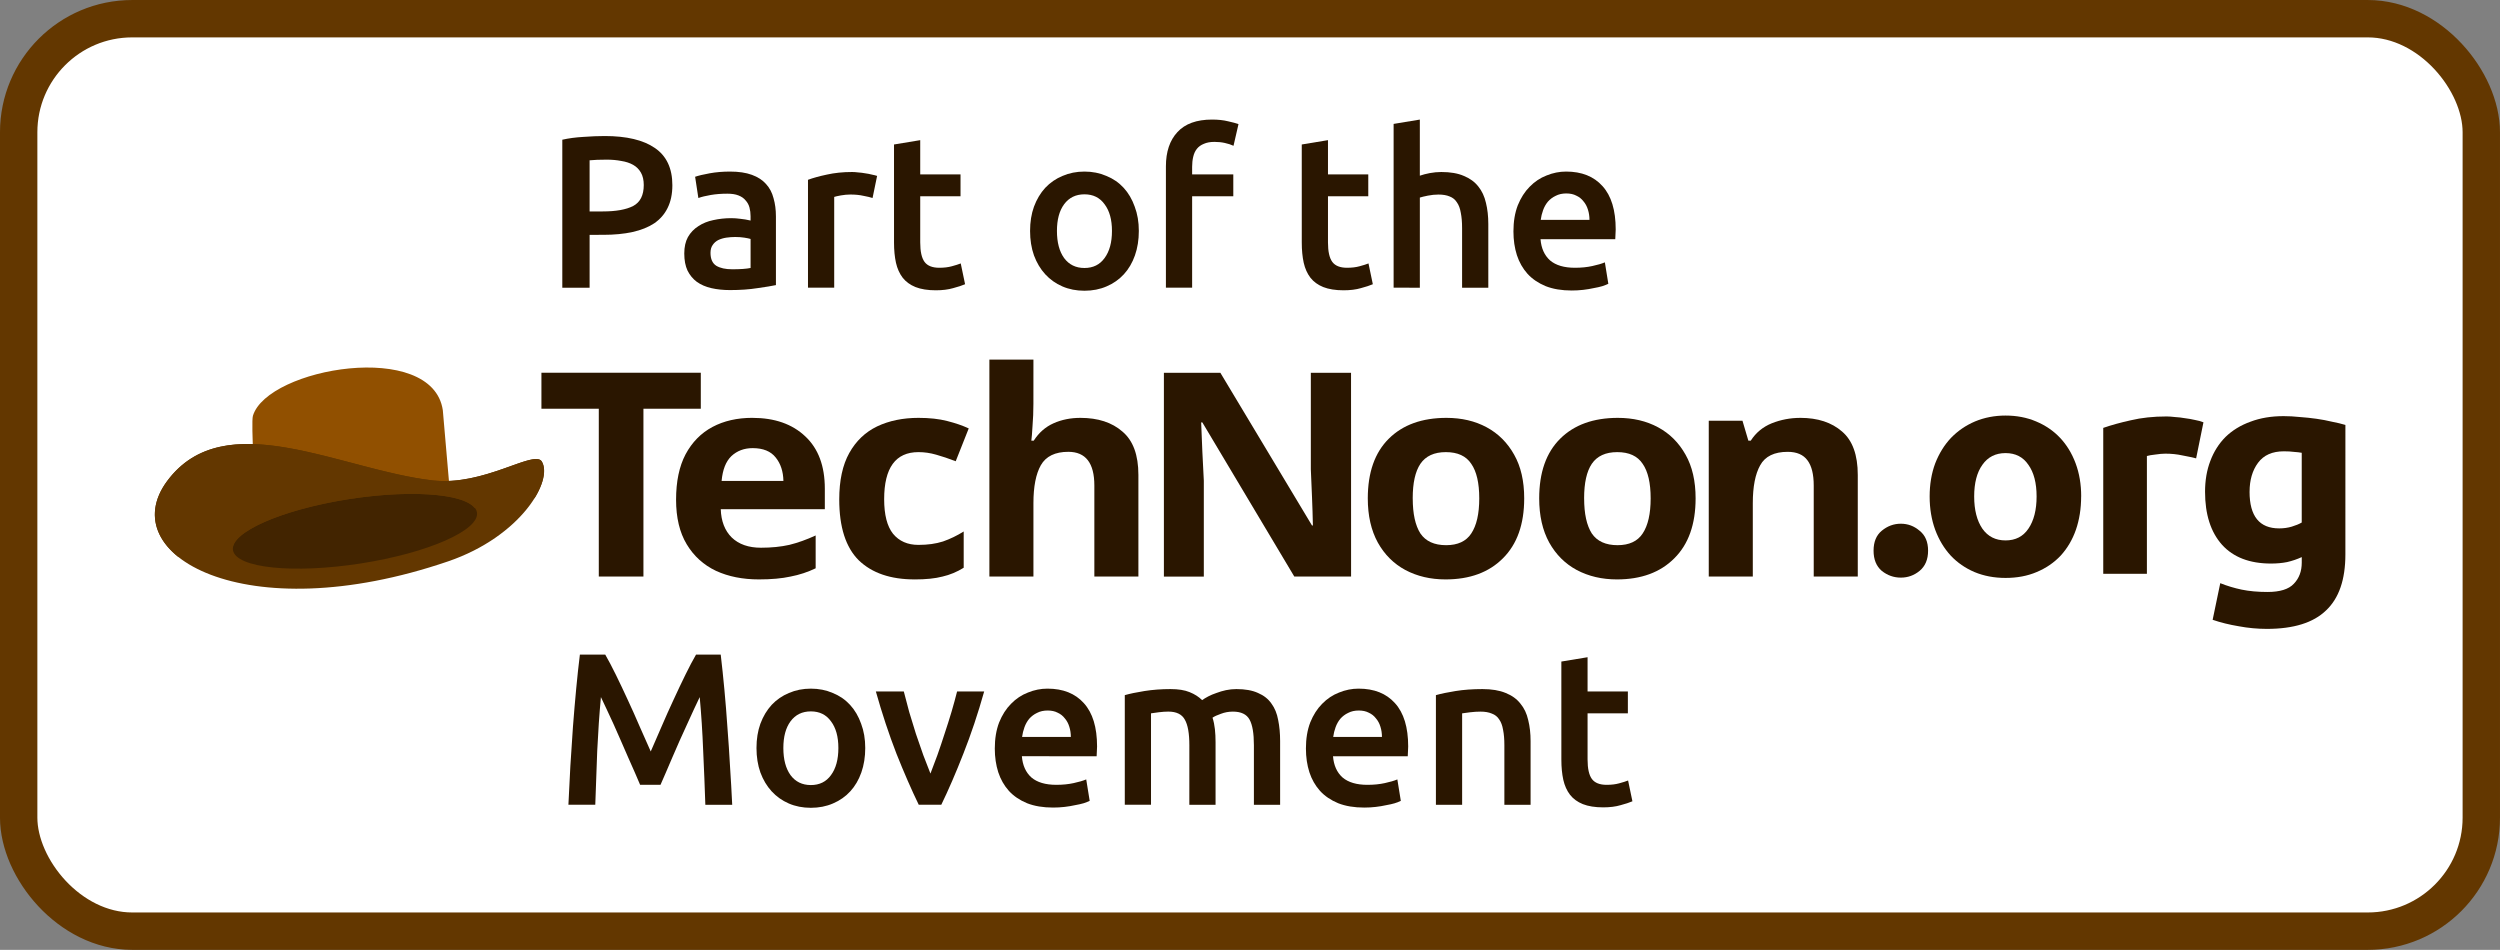 <?xml version="1.0" encoding="UTF-8" standalone="no"?>
<!-- Created with Inkscape (http://www.inkscape.org/) -->

<svg
   width="113.912mm"
   height="43.279mm"
   viewBox="0 0 113.912 43.279"
   version="1.1"
   id="svg388"
   inkscape:version="1.1.2 (0a00cf5339, 2022-02-04)"
   sodipodi:docname="technoon-badge.svg"
   inkscape:export-filename="/home/ben/src/technoon/technoon.org/_images/badge.png"
   inkscape:export-xdpi="300"
   inkscape:export-ydpi="300"
   xmlns:inkscape="http://www.inkscape.org/namespaces/inkscape"
   xmlns:sodipodi="http://sodipodi.sourceforge.net/DTD/sodipodi-0.dtd"
   xmlns="http://www.w3.org/2000/svg"
   xmlns:svg="http://www.w3.org/2000/svg">
  <rect x="0" y="0" width="113.912" height="43.279" fill="#808080" stroke="none"/>
  <sodipodi:namedview
     id="namedview390"
     pagecolor="#ffffff"
     bordercolor="#000000"
     borderopacity="0.25"
     inkscape:showpageshadow="2"
     inkscape:pageopacity="0.0"
     inkscape:pagecheckerboard="0"
     inkscape:deskcolor="#d1d1d1"
     inkscape:document-units="mm"
     showgrid="false"
     inkscape:zoom="1.4775945"
     inkscape:cx="167.50198"
     inkscape:cy="53.12689"
     inkscape:window-width="1856"
     inkscape:window-height="1016"
     inkscape:window-x="64"
     inkscape:window-y="27"
     inkscape:window-maximized="1"
     inkscape:current-layer="text2935"
     inkscape:pageshadow="2"
     fit-margin-top="0"
     fit-margin-left="0"
     fit-margin-right="0"
     fit-margin-bottom="0" />
  <defs
     id="defs385">
    <rect
       x="2.309"
       y="52.717"
       width="291.212"
       height="51.74"
       id="rect2937" />
    <rect
       x="2.309"
       y="52.717"
       width="291.212"
       height="51.74"
       id="rect2937-6" />
    <rect
       x="2.309"
       y="52.717"
       width="291.212"
       height="51.74"
       id="rect2937-60" />
  </defs>
  <g
     inkscape:label="Layer 1"
     inkscape:groupmode="layer"
     id="layer1"
     transform="translate(-24.08,-65.393)">
    <rect
       style="fill:#ffffff;fill-opacity:1;stroke:#633700;stroke-width:1.703;stroke-linecap:round;stroke-miterlimit:4;stroke-dasharray:none;stroke-opacity:1"
       id="rect22757"
       width="112.209"
       height="41.576"
       x="24.931"
       y="66.245"
       ry="5.174" />
    <g
       aria-label="Movement"
       transform="matrix(0.288,0,0,0.288,48.683,77.674)"
       id="text2935"
       style="font-size:34.278px;line-height:1.25;white-space:pre;shape-inside:url(#rect2937)">
      <path
         d="m 10.33,60.926 q 0.754,1.303 1.68,3.188 0.925,1.885 1.885,3.976 0.96,2.057 1.885,4.216 0.96,2.125 1.748,3.942 0.788,-1.817 1.714,-3.942 0.925,-2.159 1.885,-4.216 0.96,-2.091 1.885,-3.976 0.925,-1.885 1.68,-3.188 h 3.908 q 0.308,2.605 0.583,5.553 0.274,2.914 0.48,5.999 0.24,3.051 0.411,6.17 0.206,3.085 0.343,6.033 h -4.25 q -0.137,-4.148 -0.343,-8.535 -0.171,-4.388 -0.548,-8.501 -0.377,0.788 -0.891,1.885 -0.514,1.097 -1.097,2.399 -0.583,1.268 -1.2,2.639 -0.583,1.371 -1.165,2.674 -0.548,1.268 -1.028,2.399 -0.48,1.097 -0.823,1.885 H 15.848 Q 15.505,80.738 15.026,79.607 14.546,78.476 13.963,77.208 13.415,75.905 12.798,74.534 12.215,73.163 11.632,71.895 11.049,70.627 10.535,69.53 10.021,68.399 9.644,67.644 9.267,71.758 9.061,76.145 8.89,80.533 8.753,84.68 H 4.502 q 0.137,-2.948 0.308,-6.101 0.206,-3.154 0.411,-6.239 0.24,-3.119 0.514,-6.033 0.274,-2.914 0.583,-5.382 z"
         style="font-weight:500;font-family:Ubuntu;-inkscape-font-specification:'Ubuntu, Medium';fill:#2a1600"
         id="path990" />
      <path
         d="m 51.463,75.7 q 0,2.125 -0.617,3.873 -0.617,1.748 -1.748,2.982 -1.131,1.234 -2.742,1.92 -1.577,0.686 -3.496,0.686 -1.92,0 -3.496,-0.686 -1.577,-0.686 -2.708,-1.92 -1.131,-1.234 -1.782,-2.982 -0.617,-1.748 -0.617,-3.873 0,-2.125 0.617,-3.839 0.651,-1.748 1.782,-2.982 1.165,-1.234 2.742,-1.885 1.577,-0.686 3.462,-0.686 1.885,0 3.462,0.686 1.611,0.651 2.742,1.885 1.131,1.234 1.748,2.982 0.651,1.714 0.651,3.839 z m -4.25,0 q 0,-2.674 -1.165,-4.216 -1.131,-1.577 -3.188,-1.577 -2.057,0 -3.222,1.577 -1.131,1.542 -1.131,4.216 0,2.708 1.131,4.285 1.165,1.577 3.222,1.577 2.057,0 3.188,-1.577 1.165,-1.577 1.165,-4.285 z"
         style="font-weight:500;font-family:Ubuntu;-inkscape-font-specification:'Ubuntu, Medium';fill:#2a1600"
         id="path992" />
      <path
         d="m 59.929,84.68 q -1.714,-3.531 -3.531,-8.09 -1.782,-4.593 -3.256,-9.838 h 4.422 q 0.377,1.508 0.857,3.256 0.514,1.714 1.063,3.462 0.583,1.714 1.165,3.359 0.617,1.611 1.131,2.914 0.514,-1.303 1.097,-2.914 0.583,-1.645 1.131,-3.359 0.583,-1.748 1.097,-3.462 0.514,-1.748 0.891,-3.256 h 4.285 q -1.474,5.244 -3.291,9.838 -1.782,4.559 -3.496,8.09 z"
         style="font-weight:500;font-family:Ubuntu;-inkscape-font-specification:'Ubuntu, Medium';fill:#2a1600"
         id="path994" />
      <path
         d="m 71.961,75.802 q 0,-2.365 0.686,-4.148 0.72,-1.782 1.885,-2.948 1.165,-1.2 2.674,-1.782 1.508,-0.617 3.085,-0.617 3.702,0 5.759,2.297 2.091,2.297 2.091,6.856 0,0.343 -0.034,0.788 0,0.411 -0.034,0.754 H 76.245 q 0.171,2.159 1.508,3.359 1.371,1.165 3.942,1.165 1.508,0 2.742,-0.274 1.268,-0.274 1.988,-0.583 l 0.548,3.393 q -0.343,0.171 -0.96,0.377 -0.583,0.171 -1.371,0.308 -0.754,0.171 -1.645,0.274 -0.891,0.103 -1.817,0.103 -2.365,0 -4.113,-0.686 -1.748,-0.72 -2.879,-1.954 -1.131,-1.268 -1.68,-2.948 -0.548,-1.714 -0.548,-3.736 z m 12.031,-1.851 q 0,-0.857 -0.24,-1.611 -0.24,-0.788 -0.72,-1.337 -0.446,-0.583 -1.131,-0.891 -0.651,-0.343 -1.577,-0.343 -0.96,0 -1.68,0.377 -0.72,0.343 -1.234,0.925 -0.48,0.583 -0.754,1.337 -0.274,0.754 -0.377,1.542 z"
         style="font-weight:500;font-family:Ubuntu;-inkscape-font-specification:'Ubuntu, Medium';fill:#2a1600"
         id="path996" />
      <path
         d="m 102.742,75.254 q 0,-2.811 -0.72,-4.045 -0.686,-1.268 -2.605,-1.268 -0.686,0 -1.508,0.103 -0.823,0.103 -1.234,0.171 V 84.68 H 92.527 V 67.336 q 1.2,-0.343 3.119,-0.651 1.954,-0.308 4.113,-0.308 1.851,0 3.016,0.48 1.2,0.48 1.988,1.268 0.377,-0.274 0.96,-0.583 0.583,-0.308 1.303,-0.548 0.72,-0.274 1.508,-0.446 0.823,-0.171 1.645,-0.171 2.091,0 3.428,0.617 1.371,0.583 2.125,1.68 0.788,1.063 1.063,2.605 0.308,1.508 0.308,3.325 v 10.078 h -4.148 v -9.426 q 0,-2.811 -0.686,-4.045 -0.686,-1.268 -2.639,-1.268 -0.994,0 -1.885,0.343 -0.891,0.308 -1.337,0.617 0.274,0.857 0.377,1.817 0.103,0.96 0.103,2.057 v 9.906 h -4.148 z"
         style="font-weight:500;font-family:Ubuntu;-inkscape-font-specification:'Ubuntu, Medium';fill:#2a1600"
         id="path998" />
      <path
         d="m 121.183,75.802 q 0,-2.365 0.686,-4.148 0.72,-1.782 1.885,-2.948 1.165,-1.2 2.674,-1.782 1.508,-0.617 3.085,-0.617 3.702,0 5.759,2.297 2.091,2.297 2.091,6.856 0,0.343 -0.034,0.788 0,0.411 -0.034,0.754 h -11.826 q 0.171,2.159 1.508,3.359 1.371,1.165 3.942,1.165 1.508,0 2.742,-0.274 1.268,-0.274 1.988,-0.583 l 0.548,3.393 q -0.343,0.171 -0.96,0.377 -0.583,0.171 -1.371,0.308 -0.754,0.171 -1.645,0.274 -0.891,0.103 -1.817,0.103 -2.365,0 -4.113,-0.686 -1.748,-0.72 -2.879,-1.954 -1.131,-1.268 -1.68,-2.948 -0.548,-1.714 -0.548,-3.736 z m 12.031,-1.851 q 0,-0.857 -0.24,-1.611 -0.24,-0.788 -0.72,-1.337 -0.446,-0.583 -1.131,-0.891 -0.651,-0.343 -1.577,-0.343 -0.96,0 -1.68,0.377 -0.72,0.343 -1.234,0.925 -0.48,0.583 -0.754,1.337 -0.274,0.754 -0.377,1.542 z"
         style="font-weight:500;font-family:Ubuntu;-inkscape-font-specification:'Ubuntu, Medium';fill:#2a1600"
         id="path1000" />
      <path
         d="m 141.75,67.336 q 1.2,-0.343 3.119,-0.651 1.92,-0.308 4.25,-0.308 2.194,0 3.668,0.617 1.474,0.583 2.331,1.68 0.891,1.063 1.234,2.605 0.377,1.508 0.377,3.325 v 10.078 h -4.148 v -9.426 q 0,-1.44 -0.206,-2.434 -0.171,-1.028 -0.617,-1.645 -0.411,-0.651 -1.165,-0.925 -0.72,-0.308 -1.782,-0.308 -0.788,0 -1.645,0.103 -0.857,0.103 -1.268,0.171 v 14.465 h -4.148 z"
         style="font-weight:500;font-family:Ubuntu;-inkscape-font-specification:'Ubuntu, Medium';fill:#2a1600"
         id="path1002" />
      <path
         d="m 161.596,62.023 4.148,-0.686 v 5.416 h 6.376 v 3.462 h -6.376 v 7.301 q 0,2.159 0.686,3.085 0.686,0.925 2.331,0.925 1.131,0 1.988,-0.24 0.891,-0.24 1.405,-0.446 l 0.686,3.291 q -0.72,0.308 -1.885,0.617 -1.165,0.343 -2.742,0.343 -1.92,0 -3.222,-0.514 -1.268,-0.514 -2.022,-1.474 -0.754,-0.994 -1.063,-2.365 -0.308,-1.405 -0.308,-3.188 z"
         style="font-weight:500;font-family:Ubuntu;-inkscape-font-specification:'Ubuntu, Medium';fill:#2a1600"
         id="path1004" />
    </g>
    <g
       aria-label="Part of the"
       transform="matrix(0.288,0,0,0.288,48.217,54.114)"
       id="text2935-9"
       style="font-size:34.278px;line-height:1.25;white-space:pre;shape-inside:url(#rect2937-6)">
      <path
         d="m 11.872,60.686 q 5.176,0 7.918,1.885 2.776,1.885 2.776,5.896 0,2.091 -0.754,3.599 -0.72,1.474 -2.125,2.434 -1.405,0.925 -3.428,1.371 -2.022,0.446 -4.627,0.446 H 9.473 v 8.364 H 5.154 V 61.269 q 1.508,-0.343 3.325,-0.446 1.851,-0.137 3.393,-0.137 z m 0.308,3.736 q -1.645,0 -2.708,0.103 v 8.09 h 2.091 q 3.119,0 4.799,-0.857 1.68,-0.891 1.68,-3.325 0,-1.165 -0.446,-1.954 -0.446,-0.788 -1.234,-1.234 -0.788,-0.446 -1.885,-0.617 -1.063,-0.206 -2.297,-0.206 z"
         style="font-weight:500;font-family:Ubuntu;-inkscape-font-specification:'Ubuntu, Medium';fill:#2a1600"
         id="path851" />
      <path
         d="m 32.027,81.767 q 1.92,0 2.914,-0.206 v -4.593 q -0.343,-0.103 -0.994,-0.206 -0.651,-0.103 -1.44,-0.103 -0.686,0 -1.405,0.103 -0.686,0.103 -1.268,0.377 -0.548,0.274 -0.891,0.788 -0.343,0.48 -0.343,1.234 0,1.474 0.925,2.057 0.925,0.548 2.502,0.548 z M 31.684,66.308 q 2.057,0 3.462,0.514 1.405,0.514 2.228,1.44 0.857,0.925 1.2,2.262 0.377,1.303 0.377,2.879 V 84.269 q -0.96,0.206 -2.914,0.48 -1.92,0.308 -4.353,0.308 -1.611,0 -2.948,-0.308 -1.337,-0.308 -2.297,-0.994 -0.925,-0.686 -1.474,-1.782 -0.514,-1.097 -0.514,-2.708 0,-1.542 0.583,-2.605 0.617,-1.063 1.645,-1.714 1.028,-0.686 2.365,-0.96 1.371,-0.308 2.845,-0.308 0.686,0 1.44,0.103 0.754,0.069 1.611,0.274 v -0.686 q 0,-0.72 -0.171,-1.371 -0.171,-0.651 -0.617,-1.131 -0.411,-0.514 -1.131,-0.788 -0.686,-0.274 -1.748,-0.274 -1.44,0 -2.639,0.206 -1.2,0.206 -1.954,0.48 L 26.166,67.13 q 0.788,-0.274 2.297,-0.548 1.508,-0.274 3.222,-0.274 z"
         style="font-weight:500;font-family:Ubuntu;-inkscape-font-specification:'Ubuntu, Medium';fill:#2a1600"
         id="path853" />
      <path
         d="m 54.239,70.489 q -0.514,-0.171 -1.44,-0.343 -0.891,-0.206 -2.091,-0.206 -0.686,0 -1.474,0.137 -0.754,0.137 -1.063,0.24 V 84.68 H 44.024 V 67.61 q 1.2,-0.446 2.982,-0.823 1.817,-0.411 4.01,-0.411 0.411,0 0.96,0.069 0.548,0.034 1.097,0.137 0.548,0.069 1.063,0.206 0.514,0.103 0.823,0.206 z"
         style="font-weight:500;font-family:Ubuntu;-inkscape-font-specification:'Ubuntu, Medium';fill:#2a1600"
         id="path855" />
      <path
         d="m 57.633,62.023 4.148,-0.686 v 5.416 h 6.376 v 3.462 h -6.376 v 7.301 q 0,2.159 0.686,3.085 0.686,0.925 2.331,0.925 1.131,0 1.988,-0.24 0.891,-0.24 1.405,-0.446 l 0.686,3.291 q -0.72,0.308 -1.885,0.617 -1.165,0.343 -2.742,0.343 -1.92,0 -3.222,-0.514 -1.268,-0.514 -2.022,-1.474 -0.754,-0.994 -1.063,-2.365 -0.308,-1.405 -0.308,-3.188 z"
         style="font-weight:500;font-family:Ubuntu;-inkscape-font-specification:'Ubuntu, Medium';fill:#2a1600"
         id="path857" />
      <path
         d="m 96.366,75.7 q 0,2.125 -0.617,3.873 -0.617,1.748 -1.748,2.982 -1.131,1.234 -2.742,1.92 -1.577,0.686 -3.496,0.686 -1.92,0 -3.496,-0.686 -1.577,-0.686 -2.708,-1.92 -1.131,-1.234 -1.782,-2.982 -0.617,-1.748 -0.617,-3.873 0,-2.125 0.617,-3.839 0.651,-1.748 1.782,-2.982 1.165,-1.234 2.742,-1.885 1.577,-0.686 3.462,-0.686 1.885,0 3.462,0.686 1.611,0.651 2.742,1.885 1.131,1.234 1.748,2.982 0.651,1.714 0.651,3.839 z m -4.25,0 q 0,-2.674 -1.165,-4.216 -1.131,-1.577 -3.188,-1.577 -2.057,0 -3.222,1.577 -1.131,1.542 -1.131,4.216 0,2.708 1.131,4.285 1.165,1.577 3.222,1.577 2.057,0 3.188,-1.577 1.165,-1.577 1.165,-4.285 z"
         style="font-weight:500;font-family:Ubuntu;-inkscape-font-specification:'Ubuntu, Medium';fill:#2a1600"
         id="path859" />
      <path
         d="m 107.952,58.081 q 1.44,0 2.537,0.274 1.097,0.24 1.645,0.446 l -0.788,3.428 q -0.583,-0.274 -1.371,-0.446 -0.754,-0.171 -1.645,-0.171 -0.994,0 -1.68,0.308 -0.686,0.274 -1.097,0.788 -0.411,0.514 -0.583,1.268 -0.171,0.72 -0.171,1.577 v 1.2 h 6.513 v 3.462 h -6.513 v 14.465 h -4.148 V 65.485 q 0,-3.462 1.817,-5.416 1.817,-1.988 5.484,-1.988 z"
         style="font-weight:500;font-family:Ubuntu;-inkscape-font-specification:'Ubuntu, Medium';fill:#2a1600"
         id="path861" />
      <path
         d="m 122.143,62.023 4.148,-0.686 v 5.416 h 6.376 v 3.462 h -6.376 v 7.301 q 0,2.159 0.686,3.085 0.686,0.925 2.331,0.925 1.131,0 1.988,-0.24 0.891,-0.24 1.405,-0.446 l 0.686,3.291 q -0.72,0.308 -1.885,0.617 -1.165,0.343 -2.742,0.343 -1.92,0 -3.222,-0.514 -1.268,-0.514 -2.022,-1.474 -0.754,-0.994 -1.063,-2.365 -0.308,-1.405 -0.308,-3.188 z"
         style="font-weight:500;font-family:Ubuntu;-inkscape-font-specification:'Ubuntu, Medium';fill:#2a1600"
         id="path863" />
      <path
         d="M 136.677,84.68 V 58.767 l 4.148,-0.686 v 8.878 q 0.686,-0.24 1.577,-0.411 0.925,-0.171 1.817,-0.171 2.159,0 3.565,0.617 1.44,0.583 2.297,1.68 0.857,1.063 1.2,2.571 0.377,1.508 0.377,3.359 v 10.078 h -4.148 v -9.426 q 0,-1.44 -0.206,-2.434 -0.171,-1.028 -0.617,-1.645 -0.411,-0.651 -1.131,-0.925 -0.72,-0.308 -1.782,-0.308 -0.823,0 -1.68,0.171 -0.857,0.171 -1.268,0.308 v 14.259 z"
         style="font-weight:500;font-family:Ubuntu;-inkscape-font-specification:'Ubuntu, Medium';fill:#2a1600"
         id="path865" />
      <path
         d="m 155.632,75.802 q 0,-2.365 0.686,-4.148 0.72,-1.782 1.885,-2.948 1.165,-1.2 2.674,-1.782 1.508,-0.617 3.085,-0.617 3.702,0 5.759,2.297 2.091,2.297 2.091,6.856 0,0.343 -0.034,0.788 0,0.411 -0.034,0.754 h -11.826 q 0.171,2.159 1.508,3.359 1.371,1.165 3.942,1.165 1.508,0 2.742,-0.274 1.268,-0.274 1.988,-0.583 l 0.548,3.393 q -0.343,0.171 -0.96,0.377 -0.583,0.171 -1.371,0.308 -0.754,0.171 -1.645,0.274 -0.891,0.103 -1.817,0.103 -2.365,0 -4.113,-0.686 -1.748,-0.72 -2.879,-1.954 -1.131,-1.268 -1.68,-2.948 -0.548,-1.714 -0.548,-3.736 z m 12.031,-1.851 q 0,-0.857 -0.24,-1.611 -0.24,-0.788 -0.72,-1.337 -0.446,-0.583 -1.131,-0.891 -0.651,-0.343 -1.577,-0.343 -0.96,0 -1.68,0.377 -0.72,0.343 -1.234,0.925 -0.48,0.583 -0.754,1.337 -0.274,0.754 -0.377,1.542 z"
         style="font-weight:500;font-family:Ubuntu;-inkscape-font-specification:'Ubuntu, Medium';fill:#2a1600"
         id="path867" />
    </g>
    <g
       id="g59894"
       transform="translate(-2.397,4.896)">
      <g
         id="g23014">
        <path
           d="m 55.795,86.768 h -2.034 v -7.647 h -2.614 v -1.639 h 7.262 v 1.639 h -2.614 z"
           style="font-weight:bold;font-size:13.237px;-inkscape-font-specification:'sans-serif Bold';fill:#2a1600;stroke-width:0.155"
           id="path3471" />
        <path
           d="m 60.759,79.537 q 1.522,0 2.412,0.845 0.889,0.832 0.889,2.38 v 0.936 h -4.742 q 0.027,0.819 0.498,1.288 0.485,0.468 1.334,0.468 0.714,0 1.293,-0.13 0.579,-0.143 1.199,-0.429 v 1.496 q -0.539,0.26 -1.145,0.377 -0.593,0.13 -1.442,0.13 -1.105,0 -1.954,-0.39 -0.849,-0.403 -1.334,-1.21 -0.485,-0.806 -0.485,-2.029 0,-1.249 0.431,-2.068 0.445,-0.832 1.226,-1.249 0.781,-0.416 1.819,-0.416 z m 0.013,1.379 q -0.579,0 -0.97,0.364 -0.377,0.364 -0.445,1.131 h 2.816 q -0.013,-0.65 -0.35,-1.066 -0.337,-0.429 -1.051,-0.429 z"
           style="font-weight:bold;font-size:13.237px;-inkscape-font-specification:'sans-serif Bold';fill:#2a1600;stroke-width:0.155"
           id="path3473" />
        <path
           d="m 68.152,86.898 q -1.644,0 -2.546,-0.871 -0.889,-0.884 -0.889,-2.77 0,-1.301 0.458,-2.12 0.458,-0.819 1.266,-1.21 0.822,-0.39 1.886,-0.39 0.754,0 1.307,0.143 0.566,0.143 0.983,0.338 l -0.593,1.496 q -0.472,-0.182 -0.889,-0.299 -0.404,-0.117 -0.808,-0.117 -1.563,0 -1.563,2.146 0,1.066 0.404,1.574 0.418,0.507 1.159,0.507 0.633,0 1.118,-0.156 0.485,-0.169 0.943,-0.455 v 1.652 q -0.458,0.286 -0.97,0.403 -0.498,0.13 -1.266,0.13 z"
           style="font-weight:bold;font-size:13.237px;-inkscape-font-specification:'sans-serif Bold';fill:#2a1600;stroke-width:0.155"
           id="path3475" />
        <path
           d="m 73.564,78.9 q 0,0.52 -0.04,1.001 -0.027,0.481 -0.054,0.676 h 0.108 q 0.35,-0.546 0.903,-0.793 0.552,-0.247 1.226,-0.247 1.199,0 1.913,0.624 0.728,0.611 0.728,1.977 v 4.63 h -2.007 v -4.149 q 0,-1.535 -1.186,-1.535 -0.903,0 -1.253,0.611 -0.337,0.598 -0.337,1.73 v 3.342 h -2.007 v -9.884 h 2.007 z"
           style="font-weight:bold;font-size:13.237px;-inkscape-font-specification:'sans-serif Bold';fill:#2a1600;stroke-width:0.155"
           id="path3477" />
        <path
           d="m 88.039,86.768 h -2.587 l -4.19,-7.023 h -0.054 q 0.027,0.663 0.054,1.327 0.04,0.663 0.067,1.327 v 4.37 h -1.819 v -9.286 h 2.573 l 4.176,6.958 h 0.04 q -0.013,-0.65 -0.04,-1.288 -0.027,-0.637 -0.054,-1.275 v -4.396 h 1.832 z"
           style="font-weight:bold;font-size:13.237px;-inkscape-font-specification:'sans-serif Bold';fill:#2a1600;stroke-width:0.155"
           id="path3479" />
        <path
           d="m 95.927,83.205 q 0,1.769 -0.97,2.731 -0.957,0.962 -2.614,0.962 -1.024,0 -1.832,-0.429 -0.795,-0.429 -1.253,-1.249 -0.458,-0.832 -0.458,-2.016 0,-1.769 0.957,-2.718 0.957,-0.949 2.627,-0.949 1.037,0 1.832,0.429 0.795,0.429 1.253,1.249 0.458,0.806 0.458,1.99 z m -5.079,0 q 0,1.053 0.35,1.6 0.364,0.533 1.172,0.533 0.795,0 1.145,-0.533 0.364,-0.546 0.364,-1.6 0,-1.053 -0.364,-1.574 -0.35,-0.533 -1.159,-0.533 -0.795,0 -1.159,0.533 -0.35,0.52 -0.35,1.574 z"
           style="font-weight:bold;font-size:13.237px;-inkscape-font-specification:'sans-serif Bold';fill:#2a1600;stroke-width:0.155"
           id="path3481" />
        <path
           d="m 103.737,83.205 q 0,1.769 -0.97,2.731 -0.957,0.962 -2.614,0.962 -1.024,0 -1.832,-0.429 -0.795,-0.429 -1.253,-1.249 -0.458,-0.832 -0.458,-2.016 0,-1.769 0.957,-2.718 0.957,-0.949 2.627,-0.949 1.037,0 1.832,0.429 0.795,0.429 1.253,1.249 0.458,0.806 0.458,1.99 z m -5.079,0 q 0,1.053 0.35,1.6 0.364,0.533 1.172,0.533 0.795,0 1.145,-0.533 0.364,-0.546 0.364,-1.6 0,-1.053 -0.364,-1.574 -0.35,-0.533 -1.159,-0.533 -0.795,0 -1.159,0.533 -0.35,0.52 -0.35,1.574 z"
           style="font-weight:bold;font-size:13.237px;-inkscape-font-specification:'sans-serif Bold';fill:#2a1600;stroke-width:0.155"
           id="path3483" />
        <path
           d="m 108.512,79.537 q 1.186,0 1.9,0.624 0.714,0.611 0.714,1.977 v 4.63 h -2.007 v -4.149 q 0,-0.767 -0.283,-1.144 -0.283,-0.39 -0.903,-0.39 -0.916,0 -1.253,0.611 -0.337,0.598 -0.337,1.73 v 3.342 h -2.007 v -7.101 h 1.536 l 0.269,0.91 h 0.108 q 0.35,-0.546 0.957,-0.793 0.62,-0.247 1.307,-0.247 z"
           style="font-weight:bold;font-size:13.237px;-inkscape-font-specification:'sans-serif Bold';fill:#2a1600;stroke-width:0.155"
           id="path3485" />
        <g
           id="g186-3-1-3"
           transform="matrix(0.204,-0.005,0.006,0.194,14.717,67.227)">
          <path
             style="fill:#915000;fill-opacity:1;stroke:none;stroke-width:0.265px;stroke-linecap:butt;stroke-linejoin:miter;stroke-opacity:1"
             d="M 155.731,86.639 154.622,65.631 c -1.855,-16.677 -38.836,-10.961 -42.42,0.226 -0.521,1.626 0,18.051 0,18.051 z"
             id="path3573-1-5-3-6-2-61"
             inkscape:connector-curvature="0"
             sodipodi:nodetypes="ccscc" />
          <path
             style="fill:#633700;fill-opacity:1;stroke:none;stroke-width:0.265px;stroke-linecap:butt;stroke-linejoin:miter;stroke-opacity:1"
             d="m 151.854,82.054 c 11.385,1.67 22.709,-6.566 24.461,-3.879 2.593,4.514 -5.066,17.536 -21.578,22.979 -45.927,15.141 -74.755,-3.57 -62.134,-20.461 13.341,-17.855 38.838,-1.633 59.251,1.361 z"
             id="path3575-0-6-6-7-7-29"
             inkscape:connector-curvature="0"
             sodipodi:nodetypes="scsss" />
          <ellipse
             style="vector-effect:none;fill:#422400;fill-opacity:1;stroke:none;stroke-width:1.323;stroke-linecap:round;stroke-linejoin:round;stroke-miterlimit:10;stroke-dasharray:none;stroke-dashoffset:0;stroke-opacity:1;paint-order:normal"
             id="path3633-3-2-7-5-0-3"
             cx="-120.18"
             cy="110.893"
             rx="27.602"
             ry="7.658"
             transform="matrix(-0.991,0.136,0.136,0.991,0,0)"
             inkscape:transform-center-x="-3.3704927"
             inkscape:transform-center-y="-4.262483" />
          <path
             inkscape:connector-curvature="0"
             style="fill:#633700;fill-opacity:1;stroke:none;stroke-width:0.265px;stroke-linecap:butt;stroke-linejoin:miter;stroke-opacity:1"
             d="m 109.971,72.439 c 12.903,-0.011 28.488,7.65 41.884,9.615 11.385,1.67 22.708,-6.566 24.46,-3.879 1.051,1.83 0.417,5.058 -1.809,8.613 l -13.485,1.977 a 7.658,27.602 82.194 0 0 -27.932,-2.81 7.658,27.602 82.194 0 0 -26.303,10.763 l -12.251,1.797 c -5.575,-4.957 -6.642,-11.516 -1.93,-17.822 4.586,-6.138 10.608,-8.249 17.367,-8.255 z"
             id="path3575-0-7-1-3-3-9-19" />
        </g>
      </g>
      <g
         aria-label=".org"
         id="text33832"
         style="font-size:13.352px;line-height:1.25;stroke-width:0.334">
        <path
           d="m 114.33,85.588 q 0,0.601 -0.387,0.921 -0.374,0.307 -0.855,0.307 -0.481,0 -0.868,-0.307 -0.374,-0.32 -0.374,-0.921 0,-0.601 0.374,-0.908 0.387,-0.32 0.868,-0.32 0.481,0 0.855,0.32 0.387,0.307 0.387,0.908 z"
           style="font-weight:bold;font-family:Ubuntu;-inkscape-font-specification:'Ubuntu, Bold';fill:#2a1600"
           id="path59848" />
        <path
           d="m 121.304,83.118 q 0,0.828 -0.24,1.522 -0.24,0.681 -0.694,1.175 -0.454,0.481 -1.095,0.748 -0.628,0.267 -1.415,0.267 -0.774,0 -1.415,-0.267 -0.628,-0.267 -1.082,-0.748 -0.454,-0.494 -0.708,-1.175 -0.254,-0.694 -0.254,-1.522 0,-0.828 0.254,-1.509 0.267,-0.681 0.721,-1.162 0.467,-0.481 1.095,-0.748 0.641,-0.267 1.389,-0.267 0.761,0 1.389,0.267 0.641,0.267 1.095,0.748 0.454,0.481 0.708,1.162 0.254,0.681 0.254,1.509 z m -2.03,0 q 0,-0.921 -0.374,-1.442 -0.36,-0.534 -1.041,-0.534 -0.681,0 -1.055,0.534 -0.374,0.521 -0.374,1.442 0,0.921 0.374,1.469 0.374,0.534 1.055,0.534 0.681,0 1.041,-0.534 0.374,-0.547 0.374,-1.469 z"
           style="font-weight:bold;font-family:Ubuntu;-inkscape-font-specification:'Ubuntu, Bold';fill:#2a1600"
           id="path59850" />
        <path
           d="m 126.543,81.382 q -0.267,-0.067 -0.628,-0.134 -0.361,-0.08 -0.774,-0.08 -0.187,0 -0.454,0.04 -0.254,0.027 -0.387,0.067 v 5.368 h -1.989 v -6.649 q 0.534,-0.187 1.255,-0.347 0.734,-0.174 1.629,-0.174 0.16,0 0.387,0.027 0.227,0.013 0.454,0.053 0.227,0.027 0.454,0.08 0.227,0.04 0.387,0.107 z"
           style="font-weight:bold;font-family:Ubuntu;-inkscape-font-specification:'Ubuntu, Bold';fill:#2a1600"
           id="path59852" />
        <path
           d="m 128.978,82.904 q 0,1.669 1.349,1.669 0.307,0 0.574,-0.08 0.267,-0.08 0.454,-0.187 v -3.178 q -0.147,-0.027 -0.347,-0.04 -0.2,-0.027 -0.467,-0.027 -0.788,0 -1.175,0.521 -0.387,0.521 -0.387,1.322 z m 4.366,2.857 q 0,1.722 -0.881,2.55 -0.868,0.841 -2.697,0.841 -0.641,0 -1.282,-0.12 -0.641,-0.107 -1.188,-0.294 l 0.347,-1.669 q 0.467,0.187 0.975,0.294 0.521,0.107 1.175,0.107 0.855,0 1.202,-0.374 0.361,-0.374 0.361,-0.961 v -0.254 q -0.32,0.147 -0.668,0.227 -0.334,0.067 -0.734,0.067 -1.455,0 -2.23,-0.855 -0.774,-0.868 -0.774,-2.417 0,-0.774 0.24,-1.402 0.24,-0.641 0.694,-1.095 0.467,-0.454 1.135,-0.694 0.668,-0.254 1.509,-0.254 0.361,0 0.734,0.04 0.387,0.027 0.761,0.08 0.374,0.053 0.708,0.134 0.347,0.067 0.614,0.147 z"
           style="font-weight:bold;font-family:Ubuntu;-inkscape-font-specification:'Ubuntu, Bold';fill:#2a1600"
           id="path59854" />
      </g>
    </g>
  </g>
</svg>
